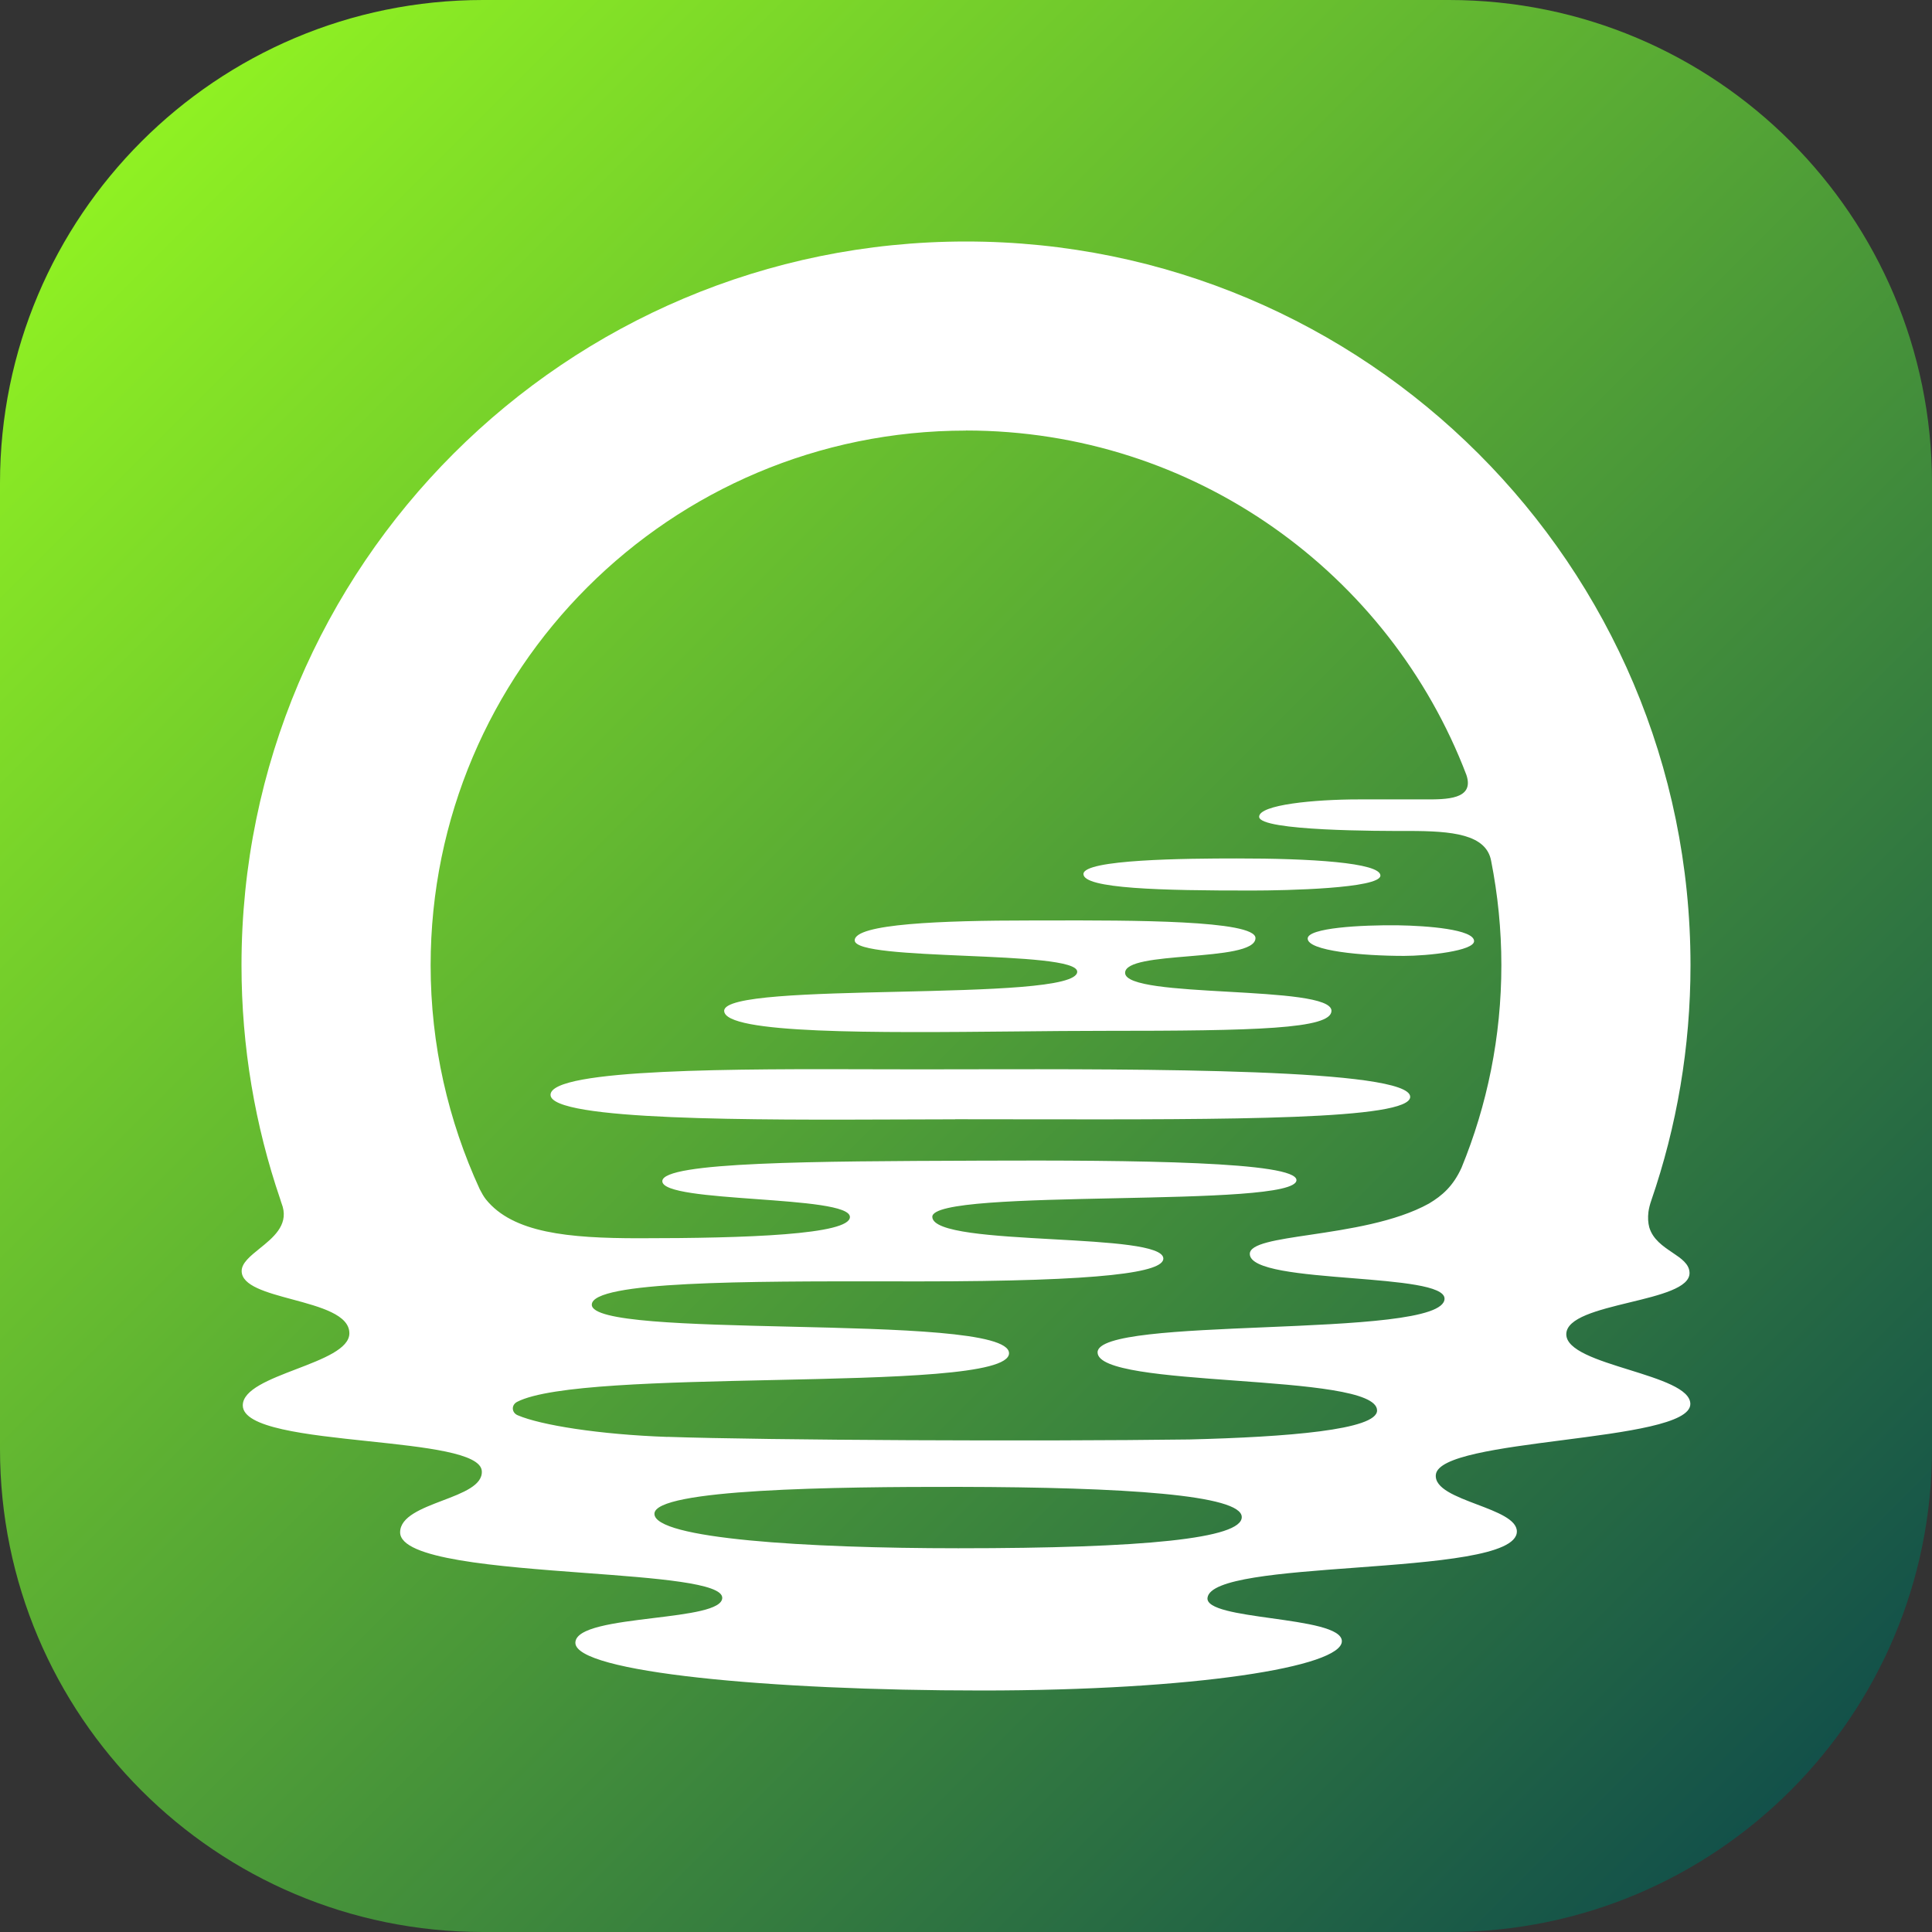 <svg width="48" height="48" viewBox="0 0 48 48" fill="none" xmlns="http://www.w3.org/2000/svg">
<rect x="0" y="0" width="48" height="48" fill="#333333" stroke="none"/>
<g clip-path="url(#clip0_1300_1138)">
<path d="M0 14C0 6.268 6.268 0 14 0H34C41.732 0 48 6.268 48 14V34C48 41.732 41.732 48 34 48H14C6.268 48 0 41.732 0 34V14Z" fill="url(#paint0_linear_1300_1138)"/>
<path d="M0 12C0 5.373 5.373 0 12 0H36C42.627 0 48 5.373 48 12V36C48 42.627 42.627 48 36 48H12C5.373 48 0 42.627 0 36V12Z" fill="url(#paint1_linear_1300_1138)"/>
<path d="M23.73 27.807C24.326 27.807 24.921 27.808 25.508 27.809C30.558 27.816 35.034 27.823 35.036 27.251C35.036 26.547 28.407 26.559 24.085 26.566H24.083C23.658 26.567 23.255 26.568 22.883 26.568C22.541 26.568 22.171 26.567 21.783 26.566C18.425 26.556 13.678 26.541 13.678 27.201C13.678 27.847 18.798 27.827 22.369 27.813C22.857 27.811 23.317 27.809 23.73 27.809V27.807Z" fill="white"/>
<path d="M33.08 25.113C33.08 25.567 31.194 25.611 27.429 25.611C26.743 25.611 25.991 25.618 25.22 25.626C21.792 25.659 17.992 25.695 17.992 25.113C17.992 24.74 20.145 24.69 22.317 24.64C24.53 24.588 26.763 24.537 26.763 24.142C26.763 23.867 25.363 23.806 23.972 23.746C22.599 23.686 21.235 23.627 21.235 23.363C21.235 22.951 23.393 22.869 25.587 22.869C25.739 22.869 25.9 22.869 26.069 22.868C28.099 22.865 31.192 22.86 31.192 23.306C31.192 23.619 30.352 23.689 29.527 23.759C28.733 23.825 27.953 23.891 27.953 24.17C27.953 24.495 29.229 24.567 30.507 24.639C31.792 24.712 33.08 24.784 33.08 25.113Z" fill="white"/>
<path d="M31.123 22.125C31.93 22.125 34.296 22.075 34.296 21.753C34.296 21.43 32.543 21.326 30.722 21.328C29.47 21.328 26.918 21.35 26.918 21.715C26.918 22.079 28.855 22.128 31.123 22.125Z" fill="white"/>
<path d="M34.881 23.749C33.842 23.749 32.489 23.624 32.489 23.318C32.489 23.054 33.81 22.977 34.736 22.989C35.449 23 36.623 23.088 36.623 23.382C36.623 23.624 35.48 23.749 34.881 23.749Z" fill="white"/>
<path fill-rule="evenodd" clip-rule="evenodd" d="M38.914 33.148C38.916 32.74 39.708 32.548 40.485 32.359C41.242 32.176 41.986 31.995 41.976 31.622C41.97 31.402 41.77 31.267 41.548 31.118C41.317 30.962 41.063 30.791 40.975 30.49C40.947 30.381 40.937 30.256 40.955 30.11C40.967 30.023 40.99 29.928 41.026 29.825C41.657 27.992 42 26.026 42 23.981C42 14.051 33.941 6 24 6C14.059 6 6 14.051 6 23.981C6 26.016 6.339 27.97 6.962 29.793C6.966 29.809 6.972 29.827 6.978 29.845C6.996 29.894 7.01 29.938 7.024 29.982C7.155 30.451 6.78 30.754 6.448 31.021C6.215 31.209 6.004 31.38 6.004 31.578C6.004 31.945 6.623 32.111 7.266 32.284C7.96 32.471 8.68 32.665 8.68 33.125C8.68 33.51 8.022 33.763 7.361 34.016C6.698 34.27 6.032 34.526 6.032 34.916C6.032 35.476 7.618 35.644 9.15 35.806C10.565 35.956 11.935 36.1 11.97 36.544C11.998 36.899 11.501 37.089 10.992 37.282C10.476 37.479 9.947 37.681 9.941 38.065C9.93 38.737 12.358 38.917 14.543 39.08C16.324 39.212 17.944 39.333 17.944 39.697C17.944 39.992 17.107 40.094 16.235 40.2C15.286 40.316 14.295 40.436 14.295 40.815C14.295 41.543 19.099 42 24.393 42C29.687 42 33.338 41.412 33.338 40.775C33.338 40.45 32.449 40.325 31.588 40.205C30.764 40.09 29.965 39.978 30 39.697C30.059 39.216 31.837 39.084 33.668 38.949C35.646 38.802 37.686 38.651 37.686 38.049C37.686 37.753 37.194 37.566 36.697 37.378C36.171 37.178 35.638 36.977 35.673 36.639C35.72 36.181 37.261 35.982 38.809 35.782C40.399 35.577 41.996 35.371 41.996 34.882C41.996 34.506 41.24 34.271 40.477 34.033C39.698 33.791 38.912 33.547 38.914 33.148ZM30.851 37.693C30.851 38.224 28.439 38.466 23.808 38.466C20.021 38.466 16.259 38.228 16.259 37.61C16.259 36.992 20.747 36.937 23.831 36.941C27.939 36.949 30.853 37.139 30.851 37.691V37.693ZM24 10.696C29.677 10.696 34.524 14.25 36.432 19.252C36.639 19.866 35.937 19.863 35.382 19.861L35.288 19.861H33.755C32.66 19.861 31.283 19.992 31.283 20.292C31.283 20.651 34.36 20.646 34.938 20.645L34.998 20.645C36.077 20.645 36.924 20.725 37.047 21.388C37.212 22.226 37.301 23.092 37.301 23.979C37.301 25.76 36.948 27.46 36.311 29.012C36.103 29.469 35.833 29.704 35.502 29.902C34.672 30.362 33.489 30.538 32.551 30.678C31.7 30.804 31.051 30.901 31.051 31.153C31.051 31.551 32.346 31.656 33.595 31.756C34.76 31.85 35.886 31.941 35.889 32.263C35.894 32.787 33.625 32.883 31.414 32.976C29.315 33.064 27.268 33.151 27.269 33.599C27.269 34.05 28.964 34.174 30.679 34.3C32.436 34.429 34.213 34.559 34.213 35.043C34.213 35.525 31.983 35.702 29.552 35.763C25.775 35.813 19.099 35.783 16.582 35.698L16.584 35.7C14.882 35.64 13.432 35.406 12.863 35.162C12.706 35.096 12.7 34.904 12.849 34.828C13.668 34.407 16.475 34.346 19.192 34.287C22.185 34.222 25.069 34.16 25.069 33.621C25.069 33.089 22.287 33.023 19.605 32.96C17.108 32.901 14.699 32.844 14.703 32.414C14.708 31.828 18.603 31.832 22.032 31.835C22.3 31.836 22.566 31.836 22.826 31.836C27.477 31.836 28.905 31.604 28.903 31.268C28.901 30.941 27.552 30.866 26.162 30.789C24.69 30.707 23.173 30.623 23.163 30.234C23.153 29.866 25.441 29.818 27.718 29.77C29.969 29.723 32.21 29.676 32.21 29.32C32.21 28.864 28.272 28.82 24.333 28.836L24.19 28.837C20.299 28.851 16.455 28.864 16.455 29.346C16.455 29.622 17.62 29.706 18.785 29.791C19.951 29.876 21.116 29.96 21.116 30.236C21.116 30.674 18.555 30.764 15.878 30.764C14.114 30.764 12.744 30.631 12.073 29.799C12.018 29.731 11.962 29.63 11.917 29.541C11.139 27.849 10.699 25.967 10.699 23.983C10.699 16.645 16.653 10.698 23.998 10.698L24 10.696Z" fill="white"/>
</g>
<defs>
<linearGradient id="paint0_linear_1300_1138" x1="0" y1="0" x2="48" y2="48" gradientUnits="userSpaceOnUse">
<stop offset="0.193" stop-color="#F2A007"/>
<stop offset="1" stop-color="#A56B00"/>
</linearGradient>
<linearGradient id="paint1_linear_1300_1138" x1="0" y1="0" x2="48" y2="48" gradientUnits="userSpaceOnUse">
<stop offset="0.035" stop-color="#95F821"/>
<stop offset="1" stop-color="#08434D"/>
</linearGradient>
<clipPath id="clip0_1300_1138">
<rect width="48" height="48" fill="white"/>
</clipPath>
</defs>
</svg>
